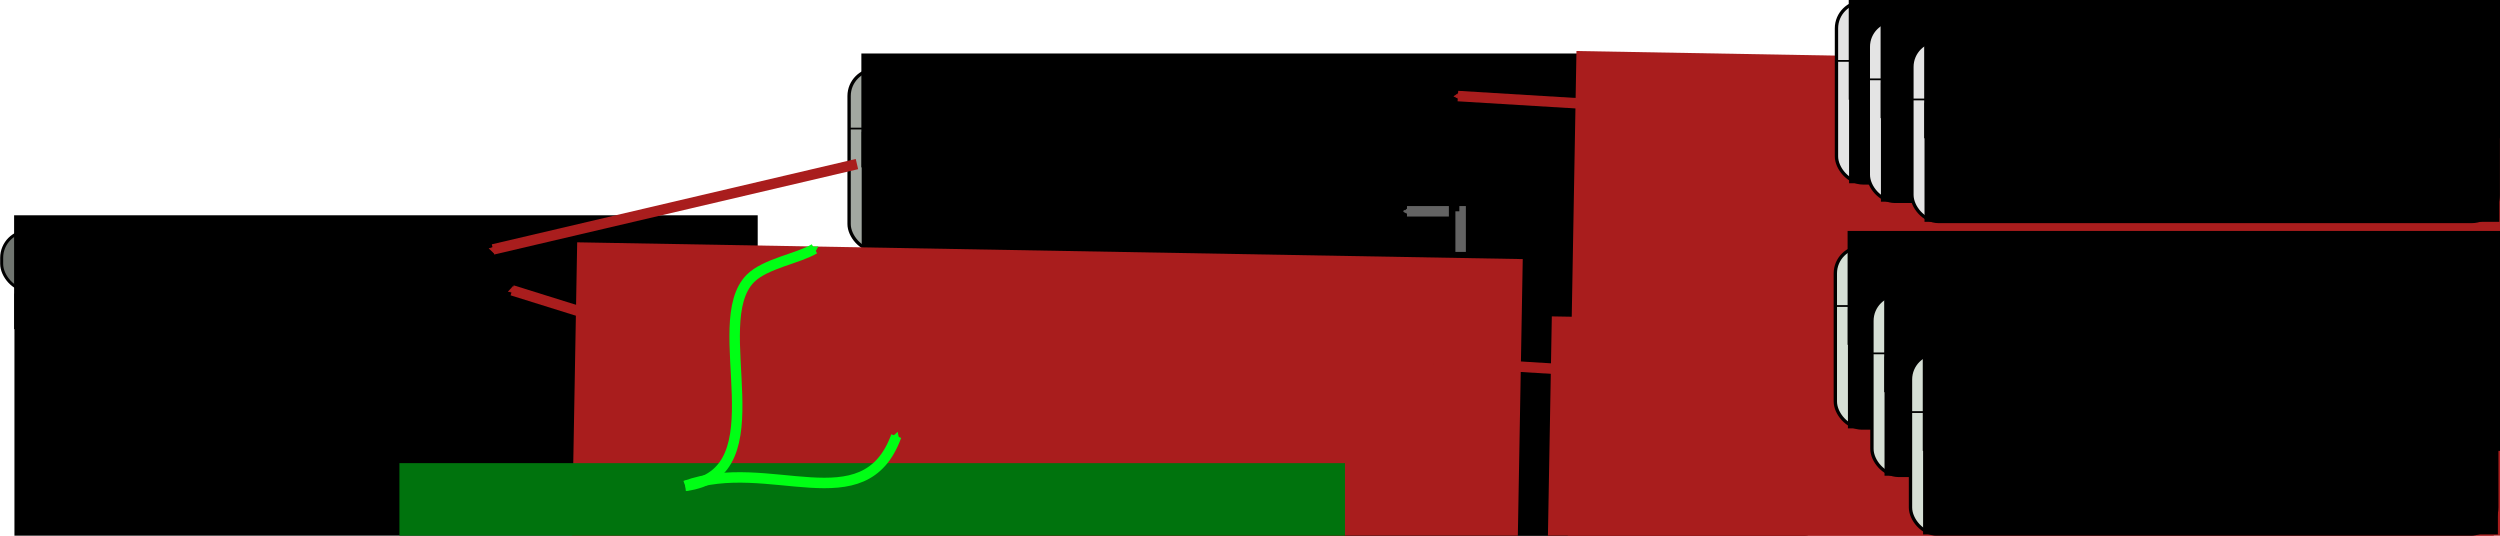 <?xml version="1.0" encoding="UTF-8" standalone="no"?>
<!-- Created with Inkscape (http://www.inkscape.org/) -->

<svg
   xmlns:dc="http://purl.org/dc/elements/1.1/"
   xmlns:cc="http://creativecommons.org/ns#"
   xmlns:rdf="http://www.w3.org/1999/02/22-rdf-syntax-ns#"
   xmlns:svg="http://www.w3.org/2000/svg"
   xmlns="http://www.w3.org/2000/svg"
   xmlns:sodipodi="http://sodipodi.sourceforge.net/DTD/sodipodi-0.dtd"
   xmlns:inkscape="http://www.inkscape.org/namespaces/inkscape"
   width="238.725mm"
   height="51.151mm"
   viewBox="0 0 238.725 51.151"
   version="1.1"
   id="svg8"
   inkscape:version="0.92.1 r15371"
   sodipodi:docname="geocoding_architecture.svg"
   inkscape:export-filename="W:\RemiCura\PROJETS\belleepoque\github_geohistorical_data\historical_geocoding\doc\concept\geocoding_architecture.png"
   inkscape:export-xdpi="127.61775"
   inkscape:export-ydpi="127.61775">
  <defs
     id="defs2">
    <marker
       inkscape:isstock="true"
       style="overflow:visible"
       id="marker5224"
       refX="0.0"
       refY="0.0"
       orient="auto"
       inkscape:stockid="TriangleOutS">
      <path
         transform="scale(0.2)"
         style="fill-rule:evenodd;stroke:#00ff15;stroke-width:1pt;stroke-opacity:1;fill:#00ff15;fill-opacity:1"
         d="M 5.77,0.0 L -2.88,5.0 L -2.88,-5.0 L 5.77,0.0 z "
         id="path5222" />
    </marker>
    <marker
       inkscape:stockid="TriangleOutS"
       orient="auto"
       refY="0.0"
       refX="0.0"
       id="marker5100"
       style="overflow:visible"
       inkscape:isstock="true"
       inkscape:collect="always">
      <path
         id="path4985"
         d="M 5.77,0.0 L -2.88,5.0 L -2.88,-5.0 L 5.77,0.0 z "
         style="fill-rule:evenodd;stroke:#00ff15;stroke-width:1pt;stroke-opacity:1;fill:#00ff15;fill-opacity:1"
         transform="scale(0.2)" />
    </marker>
    <marker
       inkscape:stockid="TriangleInS"
       orient="auto"
       refY="0"
       refX="0"
       id="marker6717"
       style="overflow:visible"
       inkscape:isstock="true">
      <path
         inkscape:connector-curvature="0"
         id="path6715"
         d="M 5.77,0 -2.88,5 V -5 Z"
         style="fill:#a91d1d;fill-opacity:1;fill-rule:evenodd;stroke:#a91d1d;stroke-width:1pt;stroke-opacity:1"
         transform="scale(-0.2)" />
    </marker>
    <marker
       inkscape:isstock="true"
       style="overflow:visible"
       id="marker6300"
       refX="0"
       refY="0"
       orient="auto"
       inkscape:stockid="TriangleOutS">
      <path
         transform="scale(0.2)"
         style="fill:#636363;fill-opacity:1;fill-rule:evenodd;stroke:#636363;stroke-width:1pt;stroke-opacity:1"
         d="M 5.77,0 -2.88,5 V -5 Z"
         id="path6298"
         inkscape:connector-curvature="0" />
    </marker>
    <marker
       inkscape:isstock="true"
       style="overflow:visible"
       id="marker6218"
       refX="0"
       refY="0"
       orient="auto"
       inkscape:stockid="TriangleInS"
       inkscape:collect="always">
      <path
         transform="scale(-0.2)"
         style="fill:#a91d1d;fill-opacity:1;fill-rule:evenodd;stroke:#a91d1d;stroke-width:1pt;stroke-opacity:1"
         d="M 5.77,0 -2.88,5 V -5 Z"
         id="path6216"
         inkscape:connector-curvature="0" />
    </marker>
    <inkscape:path-effect
       effect="bspline"
       id="path-effect6176"
       is_visible="true"
       weight="33.333"
       steps="2"
       helper_size="0"
       apply_no_weight="true"
       apply_with_weight="true"
       only_selected="false" />
    <inkscape:path-effect
       effect="bspline"
       id="path-effect6172"
       is_visible="true"
       weight="33.333"
       steps="2"
       helper_size="0"
       apply_no_weight="true"
       apply_with_weight="true"
       only_selected="false" />
    <marker
       inkscape:isstock="true"
       style="overflow:visible"
       id="marker5940"
       refX="0"
       refY="0"
       orient="auto"
       inkscape:stockid="TriangleOutS">
      <path
         transform="scale(0.2)"
         style="fill:#636363;fill-opacity:1;fill-rule:evenodd;stroke:#636363;stroke-width:1pt;stroke-opacity:1"
         d="M 5.77,0 -2.88,5 V -5 Z"
         id="path5938"
         inkscape:connector-curvature="0" />
    </marker>
    <marker
       inkscape:isstock="true"
       style="overflow:visible"
       id="marker5870"
       refX="0"
       refY="0"
       orient="auto"
       inkscape:stockid="TriangleInS">
      <path
         transform="scale(-0.2)"
         style="fill:#636363;fill-opacity:1;fill-rule:evenodd;stroke:#636363;stroke-width:1pt;stroke-opacity:1"
         d="M 5.77,0 -2.88,5 V -5 Z"
         id="path5868"
         inkscape:connector-curvature="0" />
    </marker>
    <marker
       inkscape:stockid="TriangleOutS"
       orient="auto"
       refY="0"
       refX="0"
       id="marker4975"
       style="overflow:visible"
       inkscape:isstock="true">
      <path
         id="path4809"
         d="M 5.77,0 -2.88,5 V -5 Z"
         style="fill:#000000;fill-opacity:1;fill-rule:evenodd;stroke:#000000;stroke-width:1pt;stroke-opacity:1"
         transform="scale(0.2)"
         inkscape:connector-curvature="0" />
    </marker>
    <marker
       inkscape:stockid="TriangleInS"
       orient="auto"
       refY="0"
       refX="0"
       id="marker4924"
       style="overflow:visible"
       inkscape:isstock="true">
      <path
         id="path4800"
         d="M 5.77,0 -2.88,5 V -5 Z"
         style="fill:#000000;fill-opacity:1;fill-rule:evenodd;stroke:#000000;stroke-width:1pt;stroke-opacity:1"
         transform="scale(-0.2)"
         inkscape:connector-curvature="0" />
    </marker>
    <marker
       inkscape:stockid="TriangleOutS"
       orient="auto"
       refY="0"
       refX="0"
       id="TriangleOutS"
       style="overflow:visible"
       inkscape:isstock="true">
      <path
         id="path4653"
         d="M 5.77,0 -2.88,5 V -5 Z"
         style="fill:#000000;fill-opacity:1;fill-rule:evenodd;stroke:#000000;stroke-width:1pt;stroke-opacity:1"
         transform="scale(0.2)"
         inkscape:connector-curvature="0" />
    </marker>
    <marker
       inkscape:isstock="true"
       style="overflow:visible"
       id="marker4984-9"
       refX="0"
       refY="0"
       orient="auto"
       inkscape:stockid="TriangleInS">
      <path
         transform="scale(-0.2)"
         style="fill:#636363;fill-opacity:1;fill-rule:evenodd;stroke:#636363;stroke-width:1pt;stroke-opacity:1"
         d="M 5.77,0 -2.88,5 V -5 Z"
         id="path4982-2"
         inkscape:connector-curvature="0" />
    </marker>
    <marker
       inkscape:isstock="true"
       style="overflow:visible"
       id="marker5063-9"
       refX="0"
       refY="0"
       orient="auto"
       inkscape:stockid="TriangleOutS">
      <path
         transform="scale(0.2)"
         style="fill:#636363;fill-opacity:1;fill-rule:evenodd;stroke:#636363;stroke-width:1pt;stroke-opacity:1"
         d="M 5.77,0 -2.88,5 V -5 Z"
         id="path5061-9"
         inkscape:connector-curvature="0" />
    </marker>
    <marker
       inkscape:stockid="TriangleInS"
       orient="auto"
       refY="0"
       refX="0"
       id="marker5143-7"
       style="overflow:visible"
       inkscape:isstock="true">
      <path
         inkscape:connector-curvature="0"
         id="path5141-2"
         d="M 5.77,0 -2.88,5 V -5 Z"
         style="fill:#636363;fill-opacity:1;fill-rule:evenodd;stroke:#636363;stroke-width:1pt;stroke-opacity:1"
         transform="scale(-0.2)" />
    </marker>
    <marker
       inkscape:stockid="TriangleOutS"
       orient="auto"
       refY="0"
       refX="0"
       id="marker5213-7"
       style="overflow:visible"
       inkscape:isstock="true">
      <path
         inkscape:connector-curvature="0"
         id="path5211-4"
         d="M 5.77,0 -2.88,5 V -5 Z"
         style="fill:#636363;fill-opacity:1;fill-rule:evenodd;stroke:#636363;stroke-width:1pt;stroke-opacity:1"
         transform="scale(0.2)" />
    </marker>
    <marker
       inkscape:isstock="true"
       style="overflow:visible"
       id="marker6218-6"
       refX="0"
       refY="0"
       orient="auto"
       inkscape:stockid="TriangleInS">
      <path
         transform="scale(-0.2)"
         style="fill:#a91d1d;fill-opacity:1;fill-rule:evenodd;stroke:#a91d1d;stroke-width:1pt;stroke-opacity:1"
         d="M 5.77,0 -2.88,5 V -5 Z"
         id="path6216-8"
         inkscape:connector-curvature="0" />
    </marker>
    <inkscape:path-effect
       effect="bspline"
       id="path-effect6176-0"
       is_visible="true"
       weight="33.333"
       steps="2"
       helper_size="0"
       apply_no_weight="true"
       apply_with_weight="true"
       only_selected="false" />
    <marker
       inkscape:stockid="TriangleInS"
       orient="auto"
       refY="0"
       refX="0"
       id="marker6717-8"
       style="overflow:visible"
       inkscape:isstock="true">
      <path
         inkscape:connector-curvature="0"
         id="path6715-5"
         d="M 5.77,0 -2.88,5 V -5 Z"
         style="fill:#a91d1d;fill-opacity:1;fill-rule:evenodd;stroke:#a91d1d;stroke-width:1pt;stroke-opacity:1"
         transform="scale(-0.2)" />
    </marker>
    <inkscape:path-effect
       effect="bspline"
       id="path-effect6172-6"
       is_visible="true"
       weight="33.333"
       steps="2"
       helper_size="0"
       apply_no_weight="true"
       apply_with_weight="true"
       only_selected="false" />
    <marker
       inkscape:stockid="TriangleInS"
       orient="auto"
       refY="0"
       refX="0"
       id="marker6717-8-4"
       style="overflow:visible"
       inkscape:isstock="true">
      <path
         inkscape:connector-curvature="0"
         id="path6715-5-5"
         d="M 5.77,0 -2.88,5 V -5 Z"
         style="fill:#a91d1d;fill-opacity:1;fill-rule:evenodd;stroke:#a91d1d;stroke-width:1pt;stroke-opacity:1"
         transform="scale(-0.2)" />
    </marker>
    <inkscape:path-effect
       effect="bspline"
       id="path-effect6172-6-4"
       is_visible="true"
       weight="33.333"
       steps="2"
       helper_size="0"
       apply_no_weight="true"
       apply_with_weight="true"
       only_selected="false" />
    <marker
       inkscape:isstock="true"
       style="overflow:visible"
       id="marker5870-9"
       refX="0"
       refY="0"
       orient="auto"
       inkscape:stockid="TriangleInS">
      <path
         transform="scale(-0.2)"
         style="fill:#636363;fill-opacity:1;fill-rule:evenodd;stroke:#636363;stroke-width:1pt;stroke-opacity:1"
         d="M 5.77,0 -2.88,5 V -5 Z"
         id="path5868-3"
         inkscape:connector-curvature="0" />
    </marker>
    <marker
       inkscape:isstock="true"
       style="overflow:visible"
       id="marker5940-4"
       refX="0"
       refY="0"
       orient="auto"
       inkscape:stockid="TriangleOutS">
      <path
         transform="scale(0.2)"
         style="fill:#636363;fill-opacity:1;fill-rule:evenodd;stroke:#636363;stroke-width:1pt;stroke-opacity:1"
         d="M 5.77,0 -2.88,5 V -5 Z"
         id="path5938-4"
         inkscape:connector-curvature="0" />
    </marker>
  </defs>
  <sodipodi:namedview
     id="base"
     pagecolor="#ffffff"
     bordercolor="#666666"
     borderopacity="1.0"
     inkscape:pageopacity="0.0"
     inkscape:pageshadow="2"
     inkscape:zoom="0.82633284"
     inkscape:cx="576.06525"
     inkscape:cy="-13.969329"
     inkscape:document-units="mm"
     inkscape:current-layer="layer1"
     showgrid="false"
     inkscape:window-width="1920"
     inkscape:window-height="986"
     inkscape:window-x="-11"
     inkscape:window-y="-11"
     inkscape:window-maximized="1"
     fit-margin-top="0"
     fit-margin-left="0"
     fit-margin-right="0"
     fit-margin-bottom="0" />
  <g
     inkscape:label="Calque 1"
     inkscape:groupmode="layer"
     id="layer1"
     transform="translate(-11.257,-74.285)">
    <g
       transform="matrix(0.638,0,0,0.638,125.096,109.887)"
       id="g5677">
      <rect
         ry="3.969"
         y="-45.401"
         x="-51.345"
         height="27.102"
         width="87.749"
         id="rect5643"
         style="color:#000000;clip-rule:nonzero;display:inline;overflow:visible;visibility:visible;opacity:1;isolation:auto;mix-blend-mode:normal;color-interpolation:sRGB;color-interpolation-filters:linearRGB;solid-color:#000000;solid-opacity:1;fill:#a2a8a1;fill-opacity:1;fill-rule:evenodd;stroke:#000000;stroke-width:0.5;stroke-linecap:butt;stroke-linejoin:miter;stroke-miterlimit:4;stroke-dasharray:none;stroke-dashoffset:0;stroke-opacity:1;color-rendering:auto;image-rendering:auto;shape-rendering:auto;text-rendering:auto;enable-background:accumulate" />
      <flowRoot
         transform="matrix(0.265,0,0,0.265,-70.657,-63.984)"
         style="font-style:normal;font-variant:normal;font-weight:normal;font-stretch:normal;font-size:40px;line-height:125%;font-family:'TeX Gyre Pagella';-inkscape-font-specification:'TeX Gyre Pagella';letter-spacing:-1px;word-spacing:0px;fill:#000000;fill-opacity:1;stroke:none;stroke-width:1px;stroke-linecap:butt;stroke-linejoin:miter;stroke-opacity:1"
         id="flowRoot5651"
         xml:space="preserve"><flowRegion
           style="font-style:normal;font-variant:normal;font-weight:normal;font-stretch:normal;font-family:'TeX Gyre Pagella';-inkscape-font-specification:'TeX Gyre Pagella';letter-spacing:-1px"
           id="flowRegion5647"><rect
             style="font-style:normal;font-variant:normal;font-weight:normal;font-stretch:normal;font-family:'TeX Gyre Pagella';-inkscape-font-specification:'TeX Gyre Pagella';letter-spacing:-1px"
             y="61.086"
             x="79.802"
             height="64.324"
             width="419.984"
             id="rect5645" /></flowRegion><flowPara
           style="font-weight:bold;font-size:26.667px;letter-spacing:-1px"
           id="flowPara5649">precise_localisation</flowPara></flowRoot>      <flowRoot
         xml:space="preserve"
         id="flowRoot5673"
         style="font-style:normal;font-variant:normal;font-weight:normal;font-stretch:normal;font-size:40px;line-height:26.667px;font-family:'TeX Gyre Pagella';-inkscape-font-specification:'TeX Gyre Pagella';letter-spacing:0px;word-spacing:0px;fill:#000000;fill-opacity:1;stroke:none;stroke-width:1px;stroke-linecap:butt;stroke-linejoin:miter;stroke-opacity:1"
         transform="matrix(0.265,0,0,0.265,-70.607,-52.267)"><flowRegion
           id="flowRegion5655"
           style="font-style:normal;font-variant:normal;font-weight:normal;font-stretch:normal;line-height:26.667px;font-family:'TeX Gyre Pagella';-inkscape-font-specification:'TeX Gyre Pagella'"><rect
             id="rect5653"
             width="534.27"
             height="508.61"
             x="79.802"
             y="61.086"
             style="font-style:normal;font-variant:normal;font-weight:normal;font-stretch:normal;line-height:26.667px;font-family:'TeX Gyre Pagella';-inkscape-font-specification:'TeX Gyre Pagella'" /></flowRegion><flowPara
           id="flowPara5671"
           style="font-size:26.667px;line-height:24px;letter-spacing:-2.35px;fill:#000000;fill-opacity:1">geohistorical_object</flowPara><flowPara
           style="font-size:26.667px;line-height:24px;letter-spacing:-2.35px;fill:#ff2300;fill-opacity:1"
           id="flowPara5714">associated_geohistorical_object</flowPara></flowRoot>      <path
         sodipodi:nodetypes="cc"
         inkscape:connector-curvature="0"
         id="path5675"
         d="M -51.306,-36.56 H 36.362"
         style="fill:none;fill-rule:evenodd;stroke:#000000;stroke-width:0.265px;stroke-linecap:butt;stroke-linejoin:miter;stroke-opacity:1" />
    </g>
    <g
       id="g5740"
       transform="matrix(0.638,0,0,0.638,124.909,132.135)">
      <rect
         style="color:#000000;clip-rule:nonzero;display:inline;overflow:visible;visibility:visible;opacity:1;isolation:auto;mix-blend-mode:normal;color-interpolation:sRGB;color-interpolation-filters:linearRGB;solid-color:#000000;solid-opacity:1;fill:#a2a8a1;fill-opacity:1;fill-rule:evenodd;stroke:#000000;stroke-width:0.5;stroke-linecap:butt;stroke-linejoin:miter;stroke-miterlimit:4;stroke-dasharray:none;stroke-dashoffset:0;stroke-opacity:1;color-rendering:auto;image-rendering:auto;shape-rendering:auto;text-rendering:auto;enable-background:accumulate"
         id="rect5718"
         width="87.926"
         height="20.185"
         x="-51.345"
         y="-45.401"
         ry="3.969" />
      <flowRoot
         xml:space="preserve"
         id="flowRoot5726"
         style="font-style:normal;font-variant:normal;font-weight:normal;font-stretch:normal;font-size:40px;line-height:125%;font-family:'TeX Gyre Pagella';-inkscape-font-specification:'TeX Gyre Pagella';letter-spacing:-1px;word-spacing:0px;fill:#000000;fill-opacity:1;stroke:none;stroke-width:1px;stroke-linecap:butt;stroke-linejoin:miter;stroke-opacity:1"
         transform="matrix(0.265,0,0,0.265,-70.657,-63.984)"><flowRegion
           id="flowRegion5722"
           style="font-style:normal;font-variant:normal;font-weight:normal;font-stretch:normal;font-family:'TeX Gyre Pagella';-inkscape-font-specification:'TeX Gyre Pagella';letter-spacing:-1px"><rect
             id="rect5720"
             width="419.984"
             height="64.324"
             x="79.802"
             y="61.086"
             style="font-style:normal;font-variant:normal;font-weight:normal;font-stretch:normal;font-family:'TeX Gyre Pagella';-inkscape-font-specification:'TeX Gyre Pagella';letter-spacing:-1px" /></flowRegion><flowPara
           id="flowPara5724"
           style="font-weight:bold;font-size:26.667px;letter-spacing:-1px">rough_localisation</flowPara></flowRoot>      <flowRoot
         transform="matrix(0.265,0,0,0.265,-70.607,-52.267)"
         style="font-style:normal;font-variant:normal;font-weight:normal;font-stretch:normal;font-size:40px;line-height:26.667px;font-family:'TeX Gyre Pagella';-inkscape-font-specification:'TeX Gyre Pagella';letter-spacing:0px;word-spacing:0px;fill:#000000;fill-opacity:1;stroke:none;stroke-width:1px;stroke-linecap:butt;stroke-linejoin:miter;stroke-opacity:1"
         id="flowRoot5736"
         xml:space="preserve"><flowRegion
           style="font-style:normal;font-variant:normal;font-weight:normal;font-stretch:normal;line-height:26.667px;font-family:'TeX Gyre Pagella';-inkscape-font-specification:'TeX Gyre Pagella'"
           id="flowRegion5730"><rect
             style="font-style:normal;font-variant:normal;font-weight:normal;font-stretch:normal;line-height:26.667px;font-family:'TeX Gyre Pagella';-inkscape-font-specification:'TeX Gyre Pagella'"
             y="61.086"
             x="79.802"
             height="508.61"
             width="534.27"
             id="rect5728" /></flowRegion><flowPara
           id="flowPara5734"
           style="font-size:26.667px;line-height:24px;letter-spacing:-2.35px;fill:#000000;fill-opacity:1">geohistorical_object</flowPara></flowRoot>      <path
         style="fill:none;fill-rule:evenodd;stroke:#000000;stroke-width:0.265px;stroke-linecap:butt;stroke-linejoin:miter;stroke-opacity:1"
         d="M -51.306,-36.56 H 36.362"
         id="path5738"
         inkscape:connector-curvature="0"
         sodipodi:nodetypes="cc" />
    </g>
    <g
       id="g5768"
       transform="matrix(0.638,0,0,0.638,44.191,125.337)">
      <rect
         style="color:#000000;clip-rule:nonzero;display:inline;overflow:visible;visibility:visible;opacity:1;isolation:auto;mix-blend-mode:normal;color-interpolation:sRGB;color-interpolation-filters:linearRGB;solid-color:#000000;solid-opacity:1;fill:#707570;fill-opacity:1;fill-rule:evenodd;stroke:#000000;stroke-width:0.45;stroke-linecap:butt;stroke-linejoin:miter;stroke-miterlimit:4;stroke-dasharray:none;stroke-dashoffset:0;stroke-opacity:1;color-rendering:auto;image-rendering:auto;shape-rendering:auto;text-rendering:auto;enable-background:accumulate"
         id="rect5746"
         width="70.701"
         height="8.891"
         x="-51.37"
         y="-45.426"
         ry="3.991" />
      <flowRoot
         xml:space="preserve"
         id="flowRoot5754"
         style="font-style:normal;font-variant:normal;font-weight:normal;font-stretch:normal;font-size:40px;line-height:125%;font-family:'TeX Gyre Pagella';-inkscape-font-specification:'TeX Gyre Pagella';letter-spacing:-1px;word-spacing:0px;fill:#000000;fill-opacity:1;stroke:none;stroke-width:1px;stroke-linecap:butt;stroke-linejoin:miter;stroke-opacity:1"
         transform="matrix(0.265,0,0,0.265,-70.657,-63.984)"><flowRegion
           id="flowRegion5750"
           style="font-style:normal;font-variant:normal;font-weight:normal;font-stretch:normal;font-family:'TeX Gyre Pagella';-inkscape-font-specification:'TeX Gyre Pagella';letter-spacing:-1px"><rect
             id="rect5748"
             width="419.984"
             height="64.324"
             x="79.802"
             y="61.086"
             style="font-style:normal;font-variant:normal;font-weight:normal;font-stretch:normal;font-family:'TeX Gyre Pagella';-inkscape-font-specification:'TeX Gyre Pagella';letter-spacing:-1px" /></flowRegion><flowPara
           id="flowPara5752"
           style="font-weight:bold;font-size:26.667px;letter-spacing:-1px">geohistorical_object</flowPara></flowRoot>      <flowRoot
         transform="matrix(0.265,0,0,0.265,-70.607,-52.267)"
         style="font-style:normal;font-variant:normal;font-weight:normal;font-stretch:normal;font-size:40px;line-height:26.667px;font-family:'TeX Gyre Pagella';-inkscape-font-specification:'TeX Gyre Pagella';letter-spacing:0px;word-spacing:0px;fill:#000000;fill-opacity:1;stroke:none;stroke-width:1px;stroke-linecap:butt;stroke-linejoin:miter;stroke-opacity:1"
         id="flowRoot5764"
         xml:space="preserve"><flowRegion
           style="font-style:normal;font-variant:normal;font-weight:normal;font-stretch:normal;line-height:26.667px;font-family:'TeX Gyre Pagella';-inkscape-font-specification:'TeX Gyre Pagella'"
           id="flowRegion5758"><rect
             style="font-style:normal;font-variant:normal;font-weight:normal;font-stretch:normal;line-height:26.667px;font-family:'TeX Gyre Pagella';-inkscape-font-specification:'TeX Gyre Pagella'"
             y="61.086"
             x="79.802"
             height="508.61"
             width="534.27"
             id="rect5756" /></flowRegion><flowPara
           id="flowPara5762"
           style="font-size:26.667px;line-height:24px;letter-spacing:-2.35px;fill:#ff2300;fill-opacity:1" /></flowRoot>    </g>
    <path
       style="opacity:1;vector-effect:none;fill:none;fill-opacity:1;fill-rule:evenodd;stroke:#636363;stroke-width:1;stroke-linecap:butt;stroke-linejoin:miter;stroke-miterlimit:4;stroke-dasharray:4,1;stroke-dashoffset:0;stroke-opacity:1;marker-start:url(#marker5870);marker-end:url(#marker5940)"
       d="m 145.61,94.462 h 5.123 v 16.81 h -4.963"
       id="path5774"
       inkscape:connector-curvature="0" />
    <path
       style="opacity:1;vector-effect:none;fill:none;fill-opacity:1;fill-rule:evenodd;stroke:#a91d1d;stroke-width:1;stroke-linecap:butt;stroke-linejoin:miter;stroke-miterlimit:4;stroke-dasharray:none;stroke-dashoffset:0;stroke-opacity:1;marker-start:url(#marker6717)"
       d="M 58.334,98.102 C 69.919,95.385 81.503,92.668 93.087,89.952"
       id="path6170"
       inkscape:connector-curvature="0"
       inkscape:path-effect="#path-effect6172"
       inkscape:original-d="M 58.333665,98.102209 C 69.918491,95.385044 81.503052,92.668144 93.087347,89.951508" />
    <path
       style="opacity:1;vector-effect:none;fill:none;fill-opacity:1;fill-rule:evenodd;stroke:#a91d1d;stroke-width:1;stroke-linecap:butt;stroke-linejoin:miter;stroke-miterlimit:4;stroke-dasharray:none;stroke-dashoffset:0;stroke-opacity:1;marker-start:url(#marker6218)"
       d="m 60.161,102.009 c 10.86,3.392 21.719,6.784 32.579,10.176"
       id="path6174"
       inkscape:connector-curvature="0"
       inkscape:path-effect="#path-effect6176"
       inkscape:original-d="m 60.161149,102.00873 c 10.859552,3.39222 21.719104,6.7841 32.578668,10.17563"
       sodipodi:nodetypes="cc" />
    <flowRoot
       transform="matrix(0.169,0.003,-0.003,0.169,53.069,86.861)"
       style="font-style:normal;font-variant:normal;font-weight:normal;font-stretch:normal;font-size:40px;line-height:26.667px;font-family:'TeX Gyre Pagella';-inkscape-font-specification:'TeX Gyre Pagella';letter-spacing:0px;word-spacing:0px;fill:#a91d1d;fill-opacity:1;stroke:none;stroke-width:1px;stroke-linecap:butt;stroke-linejoin:miter;stroke-opacity:1"
       id="flowRoot5736-8"
       xml:space="preserve"><flowRegion
         style="font-style:normal;font-variant:normal;font-weight:normal;font-stretch:normal;line-height:26.667px;font-family:'TeX Gyre Pagella';-inkscape-font-specification:'TeX Gyre Pagella';fill:#a91d1d;fill-opacity:1"
         id="flowRegion5730-3"><rect
           style="font-style:normal;font-variant:normal;font-weight:normal;font-stretch:normal;line-height:26.667px;font-family:'TeX Gyre Pagella';-inkscape-font-specification:'TeX Gyre Pagella';fill:#a91d1d;fill-opacity:1"
           y="61.086"
           x="79.802"
           height="508.61"
           width="534.27"
           id="rect5728-2" /></flowRegion><flowPara
         id="flowPara5734-0"
         style="font-size:26.667px;line-height:24px;letter-spacing:-2.35px;fill:#a91d1d;fill-opacity:1">inherits</flowPara></flowRoot>    <path
       style="opacity:1;vector-effect:none;fill:none;fill-opacity:1;fill-rule:evenodd;stroke:#a91d1d;stroke-width:1;stroke-linecap:butt;stroke-linejoin:miter;stroke-miterlimit:4;stroke-dasharray:none;stroke-dashoffset:0;stroke-opacity:1;marker-start:url(#marker6717-8)"
       d="m 150.472,83.458 c 11.811,0.717 23.622,1.434 35.433,2.151"
       id="path6170-5"
       inkscape:connector-curvature="0"
       inkscape:path-effect="#path-effect6172-6"
       inkscape:original-d="m 150.47172,83.457974 c 11.81124,0.716695 23.62221,1.433655 35.43291,2.150879"
       sodipodi:nodetypes="cc" />
    <flowRoot
       transform="matrix(0.169,0.003,-0.003,0.169,148.49,68.594)"
       style="font-style:normal;font-variant:normal;font-weight:normal;font-stretch:normal;font-size:40px;line-height:26.667px;font-family:'TeX Gyre Pagella';-inkscape-font-specification:'TeX Gyre Pagella';letter-spacing:0px;word-spacing:0px;fill:#a91d1d;fill-opacity:1;stroke:none;stroke-width:1px;stroke-linecap:butt;stroke-linejoin:miter;stroke-opacity:1"
       id="flowRoot5736-8-9"
       xml:space="preserve"><flowRegion
         style="font-style:normal;font-variant:normal;font-weight:normal;font-stretch:normal;line-height:26.667px;font-family:'TeX Gyre Pagella';-inkscape-font-specification:'TeX Gyre Pagella';fill:#a91d1d;fill-opacity:1"
         id="flowRegion5730-3-4"><rect
           style="font-style:normal;font-variant:normal;font-weight:normal;font-stretch:normal;line-height:26.667px;font-family:'TeX Gyre Pagella';-inkscape-font-specification:'TeX Gyre Pagella';fill:#a91d1d;fill-opacity:1"
           y="61.086"
           x="79.802"
           height="508.61"
           width="534.27"
           id="rect5728-2-5" /></flowRegion><flowPara
         id="flowPara5734-0-5"
         style="font-size:26.667px;line-height:24px;letter-spacing:-2.35px;fill:#a91d1d;fill-opacity:1">inherits</flowPara></flowRoot>    <g
       transform="matrix(0.638,0,0,0.638,219.38,103.425)"
       id="g5677-0">
      <rect
         ry="3.969"
         y="-45.401"
         x="-51.345"
         height="27.102"
         width="87.749"
         id="rect5643-0"
         style="color:#000000;clip-rule:nonzero;display:inline;overflow:visible;visibility:visible;opacity:1;isolation:auto;mix-blend-mode:normal;color-interpolation:sRGB;color-interpolation-filters:linearRGB;solid-color:#000000;solid-opacity:1;fill:#e4e4e4;fill-opacity:1;fill-rule:evenodd;stroke:#000000;stroke-width:0.5;stroke-linecap:butt;stroke-linejoin:miter;stroke-miterlimit:4;stroke-dasharray:none;stroke-dashoffset:0;stroke-opacity:1;color-rendering:auto;image-rendering:auto;shape-rendering:auto;text-rendering:auto;enable-background:accumulate" />
      <flowRoot
         transform="matrix(0.265,0,0,0.265,-70.657,-63.984)"
         style="font-style:normal;font-variant:normal;font-weight:normal;font-stretch:normal;font-size:40px;line-height:125%;font-family:'TeX Gyre Pagella';-inkscape-font-specification:'TeX Gyre Pagella';letter-spacing:-1px;word-spacing:0px;fill:#000000;fill-opacity:1;stroke:none;stroke-width:1px;stroke-linecap:butt;stroke-linejoin:miter;stroke-opacity:1"
         id="flowRoot5651-2"
         xml:space="preserve"><flowRegion
           style="font-style:normal;font-variant:normal;font-weight:normal;font-stretch:normal;font-family:'TeX Gyre Pagella';-inkscape-font-specification:'TeX Gyre Pagella';letter-spacing:-1px"
           id="flowRegion5647-3"><rect
             style="font-style:normal;font-variant:normal;font-weight:normal;font-stretch:normal;font-family:'TeX Gyre Pagella';-inkscape-font-specification:'TeX Gyre Pagella';letter-spacing:-1px"
             y="61.086"
             x="79.802"
             height="64.324"
             width="419.984"
             id="rect5645-7" /></flowRegion><flowPara
           style="font-weight:bold;font-size:26.667px;letter-spacing:-1px"
           id="flowPara5649-7">extracted_building_number</flowPara></flowRoot>      <flowRoot
         xml:space="preserve"
         id="flowRoot5673-2"
         style="font-style:normal;font-variant:normal;font-weight:normal;font-stretch:normal;font-size:40px;line-height:26.667px;font-family:'TeX Gyre Pagella';-inkscape-font-specification:'TeX Gyre Pagella';letter-spacing:0px;word-spacing:0px;fill:#000000;fill-opacity:1;stroke:none;stroke-width:1px;stroke-linecap:butt;stroke-linejoin:miter;stroke-opacity:1"
         transform="matrix(0.265,0,0,0.265,-70.607,-52.267)"><flowRegion
           id="flowRegion5655-8"
           style="font-style:normal;font-variant:normal;font-weight:normal;font-stretch:normal;line-height:26.667px;font-family:'TeX Gyre Pagella';-inkscape-font-specification:'TeX Gyre Pagella'"><rect
             id="rect5653-7"
             width="324.65"
             height="67.297"
             x="79.802"
             y="61.086"
             style="font-style:normal;font-variant:normal;font-weight:normal;font-stretch:normal;line-height:26.667px;font-family:'TeX Gyre Pagella';-inkscape-font-specification:'TeX Gyre Pagella'" /></flowRegion><flowPara
           style="font-size:26.667px;line-height:24px;letter-spacing:0px;fill:#000000;fill-opacity:1"
           id="flowPara5714-3">precise_localisation</flowPara><flowPara
           style="font-size:26.667px;line-height:24px;letter-spacing:0px;fill:#000000;fill-opacity:1"
           id="flowPara7245">...</flowPara></flowRoot>      <path
         sodipodi:nodetypes="cc"
         inkscape:connector-curvature="0"
         id="path5675-6"
         d="M -51.306,-36.56 H 36.362"
         style="fill:none;fill-rule:evenodd;stroke:#000000;stroke-width:0.265px;stroke-linecap:butt;stroke-linejoin:miter;stroke-opacity:1" />
    </g>
    <path
       style="opacity:1;vector-effect:none;fill:none;fill-opacity:1;fill-rule:evenodd;stroke:#a91d1d;stroke-width:1;stroke-linecap:butt;stroke-linejoin:miter;stroke-miterlimit:4;stroke-dasharray:none;stroke-dashoffset:0;stroke-opacity:1;marker-start:url(#marker6717-8-4)"
       d="m 148.119,108.798 c 11.811,0.717 23.622,1.434 35.433,2.151"
       id="path6170-5-9"
       inkscape:connector-curvature="0"
       inkscape:path-effect="#path-effect6172-6-4"
       inkscape:original-d="m 148.11922,108.79762 c 11.81124,0.7167 23.62221,1.43366 35.43291,2.15088"
       sodipodi:nodetypes="cc" />
    <flowRoot
       transform="matrix(0.169,0.003,-0.003,0.169,146.137,93.934)"
       style="font-style:normal;font-variant:normal;font-weight:normal;font-stretch:normal;font-size:40px;line-height:26.667px;font-family:'TeX Gyre Pagella';-inkscape-font-specification:'TeX Gyre Pagella';letter-spacing:0px;word-spacing:0px;fill:#a91d1d;fill-opacity:1;stroke:none;stroke-width:1px;stroke-linecap:butt;stroke-linejoin:miter;stroke-opacity:1"
       id="flowRoot5736-8-9-1"
       xml:space="preserve"><flowRegion
         style="font-style:normal;font-variant:normal;font-weight:normal;font-stretch:normal;line-height:26.667px;font-family:'TeX Gyre Pagella';-inkscape-font-specification:'TeX Gyre Pagella';fill:#a91d1d;fill-opacity:1"
         id="flowRegion5730-3-4-0"><rect
           style="font-style:normal;font-variant:normal;font-weight:normal;font-stretch:normal;line-height:26.667px;font-family:'TeX Gyre Pagella';-inkscape-font-specification:'TeX Gyre Pagella';fill:#a91d1d;fill-opacity:1"
           y="61.086"
           x="79.802"
           height="508.61"
           width="534.27"
           id="rect5728-2-5-8" /></flowRegion><flowPara
         id="flowPara5734-0-5-3"
         style="font-size:26.667px;line-height:24px;letter-spacing:-2.35px;fill:#a91d1d;fill-opacity:1">inherits</flowPara></flowRoot>    <g
       id="g7969"
       transform="matrix(0.638,0,0,0.638,219.271,126.831)">
      <rect
         style="color:#000000;clip-rule:nonzero;display:inline;overflow:visible;visibility:visible;opacity:1;isolation:auto;mix-blend-mode:normal;color-interpolation:sRGB;color-interpolation-filters:linearRGB;solid-color:#000000;solid-opacity:1;fill:#d6dfd5;fill-opacity:1;fill-rule:evenodd;stroke:#000000;stroke-width:0.5;stroke-linecap:butt;stroke-linejoin:miter;stroke-miterlimit:4;stroke-dasharray:none;stroke-dashoffset:0;stroke-opacity:1;color-rendering:auto;image-rendering:auto;shape-rendering:auto;text-rendering:auto;enable-background:accumulate"
         id="rect7947"
         width="87.749"
         height="27.102"
         x="-51.345"
         y="-45.401"
         ry="3.969" />
      <flowRoot
         xml:space="preserve"
         id="flowRoot7955"
         style="font-style:normal;font-variant:normal;font-weight:normal;font-stretch:normal;font-size:40px;line-height:125%;font-family:'TeX Gyre Pagella';-inkscape-font-specification:'TeX Gyre Pagella';letter-spacing:-1px;word-spacing:0px;fill:#000000;fill-opacity:1;stroke:none;stroke-width:1px;stroke-linecap:butt;stroke-linejoin:miter;stroke-opacity:1"
         transform="matrix(0.265,0,0,0.265,-70.657,-63.984)"><flowRegion
           id="flowRegion7951"
           style="font-style:normal;font-variant:normal;font-weight:normal;font-stretch:normal;font-family:'TeX Gyre Pagella';-inkscape-font-specification:'TeX Gyre Pagella';letter-spacing:-1px"><rect
             id="rect7949"
             width="419.984"
             height="64.324"
             x="79.802"
             y="61.086"
             style="font-style:normal;font-variant:normal;font-weight:normal;font-stretch:normal;font-family:'TeX Gyre Pagella';-inkscape-font-specification:'TeX Gyre Pagella';letter-spacing:-1px" /></flowRegion><flowPara
           id="flowPara7953"
           style="font-weight:bold;font-size:26.667px;letter-spacing:-1px">extracted_road_axis</flowPara></flowRoot>      <flowRoot
         transform="matrix(0.265,0,0,0.265,-70.607,-52.267)"
         style="font-style:normal;font-variant:normal;font-weight:normal;font-stretch:normal;font-size:40px;line-height:26.667px;font-family:'TeX Gyre Pagella';-inkscape-font-specification:'TeX Gyre Pagella';letter-spacing:0px;word-spacing:0px;fill:#000000;fill-opacity:1;stroke:none;stroke-width:1px;stroke-linecap:butt;stroke-linejoin:miter;stroke-opacity:1"
         id="flowRoot7965"
         xml:space="preserve"><flowRegion
           style="font-style:normal;font-variant:normal;font-weight:normal;font-stretch:normal;line-height:26.667px;font-family:'TeX Gyre Pagella';-inkscape-font-specification:'TeX Gyre Pagella'"
           id="flowRegion7959"><rect
             style="font-style:normal;font-variant:normal;font-weight:normal;font-stretch:normal;line-height:26.667px;font-family:'TeX Gyre Pagella';-inkscape-font-specification:'TeX Gyre Pagella'"
             y="61.086"
             x="79.802"
             height="67.297"
             width="324.65"
             id="rect7957" /></flowRegion><flowPara
           id="flowPara7961"
           style="font-size:26.667px;line-height:24px;letter-spacing:0px;fill:#000000;fill-opacity:1">rough_localisation</flowPara><flowPara
           id="flowPara7963"
           style="font-size:26.667px;line-height:24px;letter-spacing:0px;fill:#000000;fill-opacity:1">...</flowPara></flowRoot>      <path
         style="fill:none;fill-rule:evenodd;stroke:#000000;stroke-width:0.265px;stroke-linecap:butt;stroke-linejoin:miter;stroke-opacity:1"
         d="M -51.306,-36.56 H 36.362"
         id="path7967"
         inkscape:connector-curvature="0"
         sodipodi:nodetypes="cc" />
    </g>
    <g
       transform="matrix(0.638,0,0,0.638,222.766,131.354)"
       id="g7993">
      <rect
         ry="3.969"
         y="-45.401"
         x="-51.345"
         height="27.102"
         width="87.749"
         id="rect7971"
         style="color:#000000;clip-rule:nonzero;display:inline;overflow:visible;visibility:visible;opacity:1;isolation:auto;mix-blend-mode:normal;color-interpolation:sRGB;color-interpolation-filters:linearRGB;solid-color:#000000;solid-opacity:1;fill:#d6dfd5;fill-opacity:1;fill-rule:evenodd;stroke:#000000;stroke-width:0.5;stroke-linecap:butt;stroke-linejoin:miter;stroke-miterlimit:4;stroke-dasharray:none;stroke-dashoffset:0;stroke-opacity:1;color-rendering:auto;image-rendering:auto;shape-rendering:auto;text-rendering:auto;enable-background:accumulate" />
      <flowRoot
         transform="matrix(0.265,0,0,0.265,-70.657,-63.984)"
         style="font-style:normal;font-variant:normal;font-weight:normal;font-stretch:normal;font-size:40px;line-height:125%;font-family:'TeX Gyre Pagella';-inkscape-font-specification:'TeX Gyre Pagella';letter-spacing:-1px;word-spacing:0px;fill:#000000;fill-opacity:1;stroke:none;stroke-width:1px;stroke-linecap:butt;stroke-linejoin:miter;stroke-opacity:1"
         id="flowRoot7979"
         xml:space="preserve"><flowRegion
           style="font-style:normal;font-variant:normal;font-weight:normal;font-stretch:normal;font-family:'TeX Gyre Pagella';-inkscape-font-specification:'TeX Gyre Pagella';letter-spacing:-1px"
           id="flowRegion7975"><rect
             style="font-style:normal;font-variant:normal;font-weight:normal;font-stretch:normal;font-family:'TeX Gyre Pagella';-inkscape-font-specification:'TeX Gyre Pagella';letter-spacing:-1px"
             y="61.086"
             x="79.802"
             height="64.324"
             width="419.984"
             id="rect7973" /></flowRegion><flowPara
           style="font-weight:bold;font-size:26.667px;letter-spacing:-1px"
           id="flowPara7977">extracted_cities</flowPara></flowRoot>      <flowRoot
         xml:space="preserve"
         id="flowRoot7989"
         style="font-style:normal;font-variant:normal;font-weight:normal;font-stretch:normal;font-size:40px;line-height:26.667px;font-family:'TeX Gyre Pagella';-inkscape-font-specification:'TeX Gyre Pagella';letter-spacing:0px;word-spacing:0px;fill:#000000;fill-opacity:1;stroke:none;stroke-width:1px;stroke-linecap:butt;stroke-linejoin:miter;stroke-opacity:1"
         transform="matrix(0.265,0,0,0.265,-70.607,-52.267)"><flowRegion
           id="flowRegion7983"
           style="font-style:normal;font-variant:normal;font-weight:normal;font-stretch:normal;line-height:26.667px;font-family:'TeX Gyre Pagella';-inkscape-font-specification:'TeX Gyre Pagella'"><rect
             id="rect7981"
             width="324.65"
             height="67.297"
             x="79.802"
             y="61.086"
             style="font-style:normal;font-variant:normal;font-weight:normal;font-stretch:normal;line-height:26.667px;font-family:'TeX Gyre Pagella';-inkscape-font-specification:'TeX Gyre Pagella'" /></flowRegion><flowPara
           style="font-size:26.667px;line-height:24px;letter-spacing:0px;fill:#000000;fill-opacity:1"
           id="flowPara7985">rough_localisation</flowPara><flowPara
           style="font-size:26.667px;line-height:24px;letter-spacing:0px;fill:#000000;fill-opacity:1"
           id="flowPara7987">...</flowPara></flowRoot>      <path
         sodipodi:nodetypes="cc"
         inkscape:connector-curvature="0"
         id="path7991"
         d="M -51.306,-36.56 H 36.362"
         style="fill:none;fill-rule:evenodd;stroke:#000000;stroke-width:0.265px;stroke-linecap:butt;stroke-linejoin:miter;stroke-opacity:1" />
    </g>
    <g
       id="g8017"
       transform="matrix(0.638,0,0,0.638,222.422,105.186)">
      <rect
         style="color:#000000;clip-rule:nonzero;display:inline;overflow:visible;visibility:visible;opacity:1;isolation:auto;mix-blend-mode:normal;color-interpolation:sRGB;color-interpolation-filters:linearRGB;solid-color:#000000;solid-opacity:1;fill:#e4e4e4;fill-opacity:1;fill-rule:evenodd;stroke:#000000;stroke-width:0.5;stroke-linecap:butt;stroke-linejoin:miter;stroke-miterlimit:4;stroke-dasharray:none;stroke-dashoffset:0;stroke-opacity:1;color-rendering:auto;image-rendering:auto;shape-rendering:auto;text-rendering:auto;enable-background:accumulate"
         id="rect7995"
         width="87.749"
         height="27.102"
         x="-51.345"
         y="-45.401"
         ry="3.969" />
      <flowRoot
         xml:space="preserve"
         id="flowRoot8003"
         style="font-style:normal;font-variant:normal;font-weight:normal;font-stretch:normal;font-size:40px;line-height:125%;font-family:'TeX Gyre Pagella';-inkscape-font-specification:'TeX Gyre Pagella';letter-spacing:-1px;word-spacing:0px;fill:#000000;fill-opacity:1;stroke:none;stroke-width:1px;stroke-linecap:butt;stroke-linejoin:miter;stroke-opacity:1"
         transform="matrix(0.265,0,0,0.265,-70.657,-63.984)"><flowRegion
           id="flowRegion7999"
           style="font-style:normal;font-variant:normal;font-weight:normal;font-stretch:normal;font-family:'TeX Gyre Pagella';-inkscape-font-specification:'TeX Gyre Pagella';letter-spacing:-1px"><rect
             id="rect7997"
             width="419.984"
             height="64.324"
             x="79.802"
             y="61.086"
             style="font-style:normal;font-variant:normal;font-weight:normal;font-stretch:normal;font-family:'TeX Gyre Pagella';-inkscape-font-specification:'TeX Gyre Pagella';letter-spacing:-1px" /></flowRegion><flowPara
           id="flowPara8001"
           style="font-weight:bold;font-size:26.667px;letter-spacing:-1px">extracted_building_number</flowPara></flowRoot>      <flowRoot
         transform="matrix(0.265,0,0,0.265,-70.607,-52.267)"
         style="font-style:normal;font-variant:normal;font-weight:normal;font-stretch:normal;font-size:40px;line-height:26.667px;font-family:'TeX Gyre Pagella';-inkscape-font-specification:'TeX Gyre Pagella';letter-spacing:0px;word-spacing:0px;fill:#000000;fill-opacity:1;stroke:none;stroke-width:1px;stroke-linecap:butt;stroke-linejoin:miter;stroke-opacity:1"
         id="flowRoot8013"
         xml:space="preserve"><flowRegion
           style="font-style:normal;font-variant:normal;font-weight:normal;font-stretch:normal;line-height:26.667px;font-family:'TeX Gyre Pagella';-inkscape-font-specification:'TeX Gyre Pagella'"
           id="flowRegion8007"><rect
             style="font-style:normal;font-variant:normal;font-weight:normal;font-stretch:normal;line-height:26.667px;font-family:'TeX Gyre Pagella';-inkscape-font-specification:'TeX Gyre Pagella'"
             y="61.086"
             x="79.802"
             height="67.297"
             width="324.65"
             id="rect8005" /></flowRegion><flowPara
           id="flowPara8009"
           style="font-size:26.667px;line-height:24px;letter-spacing:0px;fill:#000000;fill-opacity:1">precise_localisation</flowPara><flowPara
           id="flowPara8011"
           style="font-size:26.667px;line-height:24px;letter-spacing:0px;fill:#000000;fill-opacity:1">...</flowPara></flowRoot>      <path
         style="fill:none;fill-rule:evenodd;stroke:#000000;stroke-width:0.265px;stroke-linecap:butt;stroke-linejoin:miter;stroke-opacity:1"
         d="M -51.306,-36.56 H 36.362"
         id="path8015"
         inkscape:connector-curvature="0"
         sodipodi:nodetypes="cc" />
    </g>
    <g
       transform="matrix(0.638,0,0,0.638,226.584,107.108)"
       id="g8041">
      <rect
         ry="3.969"
         y="-45.401"
         x="-51.345"
         height="27.102"
         width="87.749"
         id="rect8019"
         style="color:#000000;clip-rule:nonzero;display:inline;overflow:visible;visibility:visible;opacity:1;isolation:auto;mix-blend-mode:normal;color-interpolation:sRGB;color-interpolation-filters:linearRGB;solid-color:#000000;solid-opacity:1;fill:#e4e4e4;fill-opacity:1;fill-rule:evenodd;stroke:#000000;stroke-width:0.5;stroke-linecap:butt;stroke-linejoin:miter;stroke-miterlimit:4;stroke-dasharray:none;stroke-dashoffset:0;stroke-opacity:1;color-rendering:auto;image-rendering:auto;shape-rendering:auto;text-rendering:auto;enable-background:accumulate" />
      <flowRoot
         transform="matrix(0.265,0,0,0.265,-70.657,-63.984)"
         style="font-style:normal;font-variant:normal;font-weight:normal;font-stretch:normal;font-size:40px;line-height:125%;font-family:'TeX Gyre Pagella';-inkscape-font-specification:'TeX Gyre Pagella';letter-spacing:-1px;word-spacing:0px;fill:#000000;fill-opacity:1;stroke:none;stroke-width:1px;stroke-linecap:butt;stroke-linejoin:miter;stroke-opacity:1"
         id="flowRoot8027"
         xml:space="preserve"><flowRegion
           style="font-style:normal;font-variant:normal;font-weight:normal;font-stretch:normal;font-family:'TeX Gyre Pagella';-inkscape-font-specification:'TeX Gyre Pagella';letter-spacing:-1px"
           id="flowRegion8023"><rect
             style="font-style:normal;font-variant:normal;font-weight:normal;font-stretch:normal;font-family:'TeX Gyre Pagella';-inkscape-font-specification:'TeX Gyre Pagella';letter-spacing:-1px"
             y="61.086"
             x="79.802"
             height="64.324"
             width="419.984"
             id="rect8021" /></flowRegion><flowPara
           style="font-weight:bold;font-size:26.667px;letter-spacing:-1px"
           id="flowPara8025">extracted_building_number</flowPara></flowRoot>      <flowRoot
         xml:space="preserve"
         id="flowRoot8037"
         style="font-style:normal;font-variant:normal;font-weight:normal;font-stretch:normal;font-size:40px;line-height:26.667px;font-family:'TeX Gyre Pagella';-inkscape-font-specification:'TeX Gyre Pagella';letter-spacing:0px;word-spacing:0px;fill:#000000;fill-opacity:1;stroke:none;stroke-width:1px;stroke-linecap:butt;stroke-linejoin:miter;stroke-opacity:1"
         transform="matrix(0.265,0,0,0.265,-70.607,-52.267)"><flowRegion
           id="flowRegion8031"
           style="font-style:normal;font-variant:normal;font-weight:normal;font-stretch:normal;line-height:26.667px;font-family:'TeX Gyre Pagella';-inkscape-font-specification:'TeX Gyre Pagella'"><rect
             id="rect8029"
             width="324.65"
             height="67.297"
             x="79.802"
             y="61.086"
             style="font-style:normal;font-variant:normal;font-weight:normal;font-stretch:normal;line-height:26.667px;font-family:'TeX Gyre Pagella';-inkscape-font-specification:'TeX Gyre Pagella'" /></flowRegion><flowPara
           style="font-size:26.667px;line-height:24px;letter-spacing:0px;fill:#000000;fill-opacity:1"
           id="flowPara8033">precise_localisation</flowPara><flowPara
           style="font-size:26.667px;line-height:24px;letter-spacing:0px;fill:#000000;fill-opacity:1"
           id="flowPara8035">...</flowPara></flowRoot>      <path
         sodipodi:nodetypes="cc"
         inkscape:connector-curvature="0"
         id="path8039"
         d="M -51.306,-36.56 H 36.362"
         style="fill:none;fill-rule:evenodd;stroke:#000000;stroke-width:0.265px;stroke-linecap:butt;stroke-linejoin:miter;stroke-opacity:1" />
    </g>
    <g
       id="g8065"
       transform="matrix(0.638,0,0,0.638,226.448,136.958)">
      <rect
         style="color:#000000;clip-rule:nonzero;display:inline;overflow:visible;visibility:visible;opacity:1;isolation:auto;mix-blend-mode:normal;color-interpolation:sRGB;color-interpolation-filters:linearRGB;solid-color:#000000;solid-opacity:1;fill:#d6dfd5;fill-opacity:1;fill-rule:evenodd;stroke:#000000;stroke-width:0.5;stroke-linecap:butt;stroke-linejoin:miter;stroke-miterlimit:4;stroke-dasharray:none;stroke-dashoffset:0;stroke-opacity:1;color-rendering:auto;image-rendering:auto;shape-rendering:auto;text-rendering:auto;enable-background:accumulate"
         id="rect8043"
         width="87.749"
         height="27.102"
         x="-51.345"
         y="-45.401"
         ry="3.969" />
      <flowRoot
         xml:space="preserve"
         id="flowRoot8051"
         style="font-style:normal;font-variant:normal;font-weight:normal;font-stretch:normal;font-size:40px;line-height:125%;font-family:'TeX Gyre Pagella';-inkscape-font-specification:'TeX Gyre Pagella';letter-spacing:-1px;word-spacing:0px;fill:#000000;fill-opacity:1;stroke:none;stroke-width:1px;stroke-linecap:butt;stroke-linejoin:miter;stroke-opacity:1"
         transform="matrix(0.265,0,0,0.265,-70.657,-63.984)"><flowRegion
           id="flowRegion8047"
           style="font-style:normal;font-variant:normal;font-weight:normal;font-stretch:normal;font-family:'TeX Gyre Pagella';-inkscape-font-specification:'TeX Gyre Pagella';letter-spacing:-1px"><rect
             id="rect8045"
             width="419.984"
             height="64.324"
             x="79.802"
             y="61.086"
             style="font-style:normal;font-variant:normal;font-weight:normal;font-stretch:normal;font-family:'TeX Gyre Pagella';-inkscape-font-specification:'TeX Gyre Pagella';letter-spacing:-1px" /></flowRegion><flowPara
           id="flowPara8049"
           style="font-weight:bold;font-size:26.667px;letter-spacing:-1px">extracted_neighbourhoods</flowPara></flowRoot>      <flowRoot
         transform="matrix(0.265,0,0,0.265,-70.607,-52.267)"
         style="font-style:normal;font-variant:normal;font-weight:normal;font-stretch:normal;font-size:40px;line-height:26.667px;font-family:'TeX Gyre Pagella';-inkscape-font-specification:'TeX Gyre Pagella';letter-spacing:0px;word-spacing:0px;fill:#000000;fill-opacity:1;stroke:none;stroke-width:1px;stroke-linecap:butt;stroke-linejoin:miter;stroke-opacity:1"
         id="flowRoot8061"
         xml:space="preserve"><flowRegion
           style="font-style:normal;font-variant:normal;font-weight:normal;font-stretch:normal;line-height:26.667px;font-family:'TeX Gyre Pagella';-inkscape-font-specification:'TeX Gyre Pagella'"
           id="flowRegion8055"><rect
             style="font-style:normal;font-variant:normal;font-weight:normal;font-stretch:normal;line-height:26.667px;font-family:'TeX Gyre Pagella';-inkscape-font-specification:'TeX Gyre Pagella'"
             y="61.086"
             x="79.802"
             height="67.297"
             width="324.65"
             id="rect8053" /></flowRegion><flowPara
           id="flowPara8057"
           style="font-size:26.667px;line-height:24px;letter-spacing:0px;fill:#000000;fill-opacity:1">rough_localisation</flowPara><flowPara
           id="flowPara8059"
           style="font-size:26.667px;line-height:24px;letter-spacing:0px;fill:#000000;fill-opacity:1">...</flowPara></flowRoot>      <path
         style="fill:none;fill-rule:evenodd;stroke:#000000;stroke-width:0.265px;stroke-linecap:butt;stroke-linejoin:miter;stroke-opacity:1"
         d="M -51.306,-36.56 H 36.362"
         id="path8063"
         inkscape:connector-curvature="0"
         sodipodi:nodetypes="cc" />
    </g>
    <flowRoot
       transform="matrix(0.169,0,0,0.169,35.911,108.188)"
       style="font-style:normal;font-variant:normal;font-weight:normal;font-stretch:normal;font-size:40px;line-height:26.667px;font-family:'TeX Gyre Pagella';-inkscape-font-specification:'TeX Gyre Pagella';letter-spacing:0px;word-spacing:0px;fill:#00730d;fill-opacity:1;stroke:none;stroke-width:1px;stroke-linecap:butt;stroke-linejoin:miter;stroke-opacity:1;"
       id="flowRoot5736-86"
       xml:space="preserve"><flowRegion
         style="font-style:normal;font-variant:normal;font-weight:normal;font-stretch:normal;line-height:26.667px;font-family:'TeX Gyre Pagella';-inkscape-font-specification:'TeX Gyre Pagella';fill:#00730d;fill-opacity:1;"
         id="flowRegion5730-4"><rect
           style="font-style:normal;font-variant:normal;font-weight:normal;font-stretch:normal;line-height:26.667px;font-family:'TeX Gyre Pagella';-inkscape-font-specification:'TeX Gyre Pagella';fill:#00730d;fill-opacity:1;"
           y="61.086"
           x="79.802"
           height="508.61"
           width="534.27"
           id="rect5728-3" /></flowRegion><flowPara
         id="flowPara5734-1"
         style="font-style:italic;font-size:26.667px;line-height:24px;letter-spacing:-2.35px;fill:#00730d;fill-opacity:1;">Geocoding queries</flowPara></flowRoot>    <path
       style="fill:none;fill-rule:evenodd;stroke:#00ff15;stroke-width:1;stroke-linecap:butt;stroke-linejoin:miter;stroke-opacity:1;marker-end:url(#marker5224);stroke-miterlimit:4;stroke-dasharray:none"
       d="m 76.689,120.682 c 9.179,-1.137 1.933,-15.517 6.226,-19.811 1.431,-1.431 4.548,-1.891 6.113,-2.83"
       id="path4833"
       inkscape:connector-curvature="0" />
    <path
       style="fill:none;fill-rule:evenodd;stroke:#00ff15;stroke-width:1;stroke-linecap:butt;stroke-linejoin:miter;stroke-opacity:1;marker-end:url(#marker5100);stroke-miterlimit:4;stroke-dasharray:none"
       d="m 76.689,120.682 c 7.998,-2.904 17.102,3.627 20.15,-4.755"
       id="path4835"
       inkscape:connector-curvature="0" />
  </g>
</svg>
